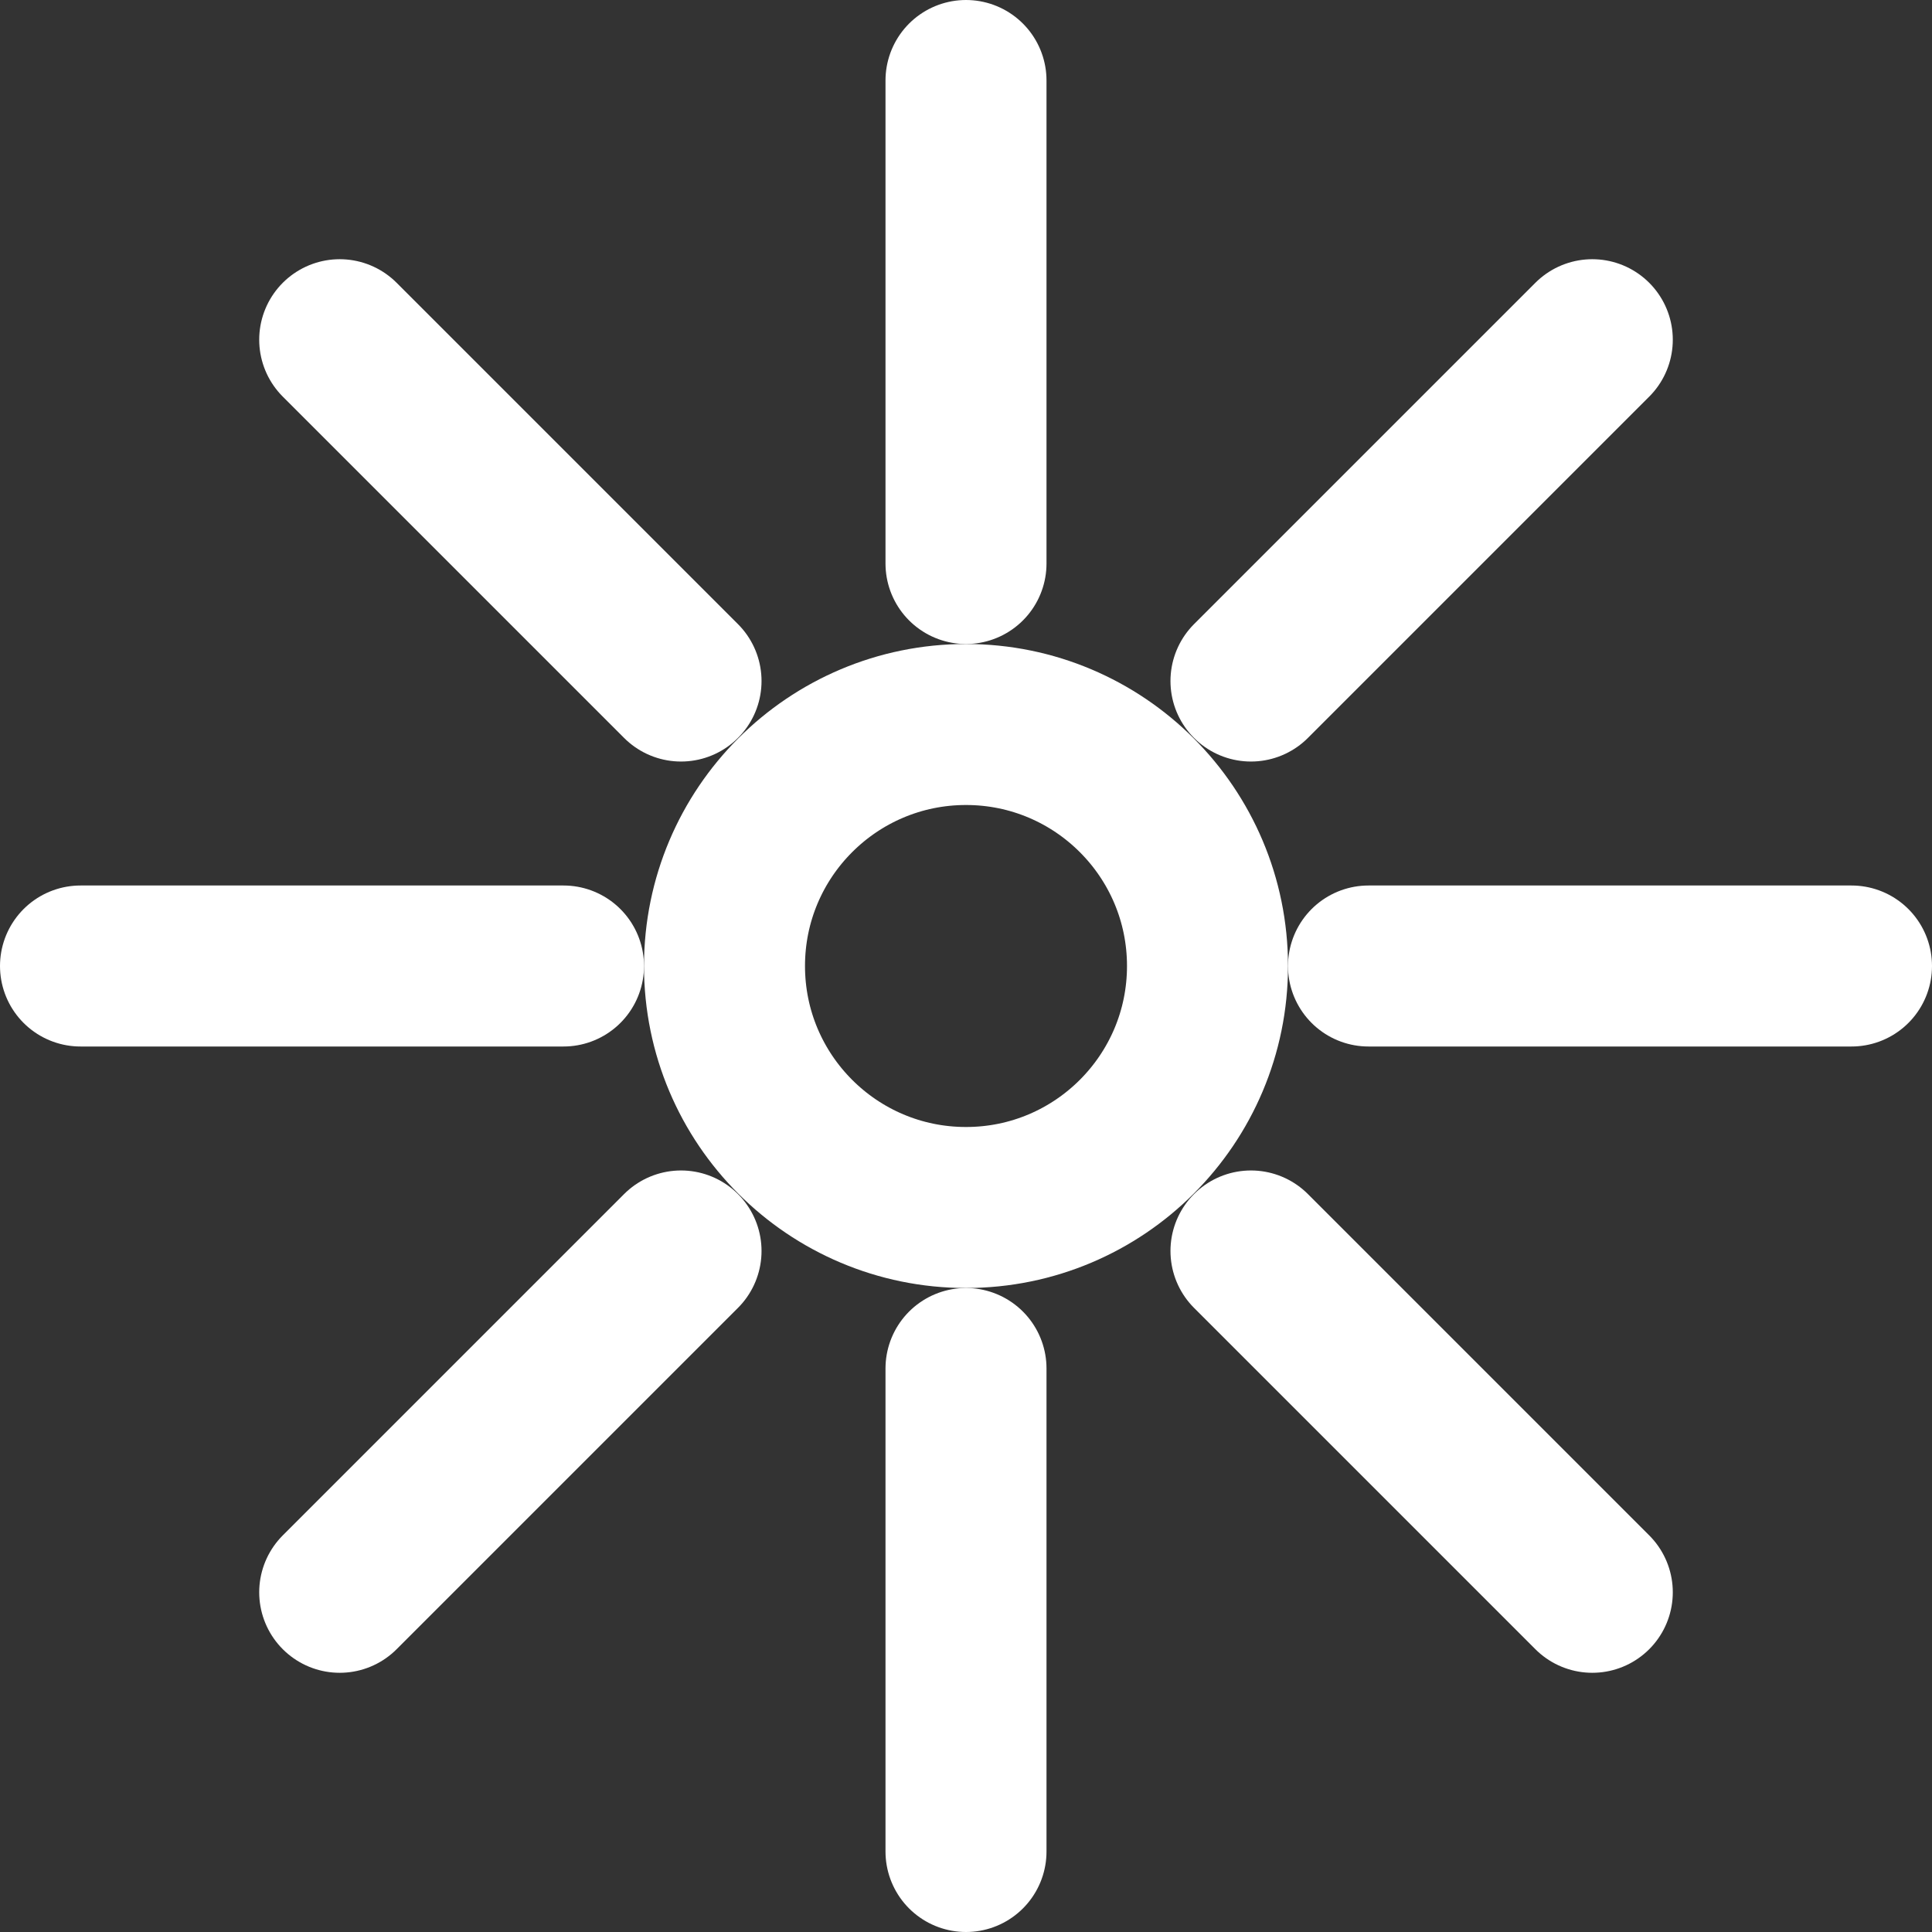 <svg xmlns="http://www.w3.org/2000/svg" width="24" height="24" viewBox="0 0 24 24" fill="none" stroke="#ffffff" stroke-width="2" stroke-linecap="round" stroke-linejoin="round">
  <rect x="0" y="0" width="24" height="24" fill="#333333" stroke="none"/>
  <circle cx="12" cy="12" r="3"></circle>
  <path d="M12 1v6M12 17v6M4.22 4.22l4.24 4.24M15.54 15.54l4.24 4.24M1 12h6M17 12h6M4.22 19.78l4.24-4.24M15.54 8.46l4.24-4.24"></path>
</svg>